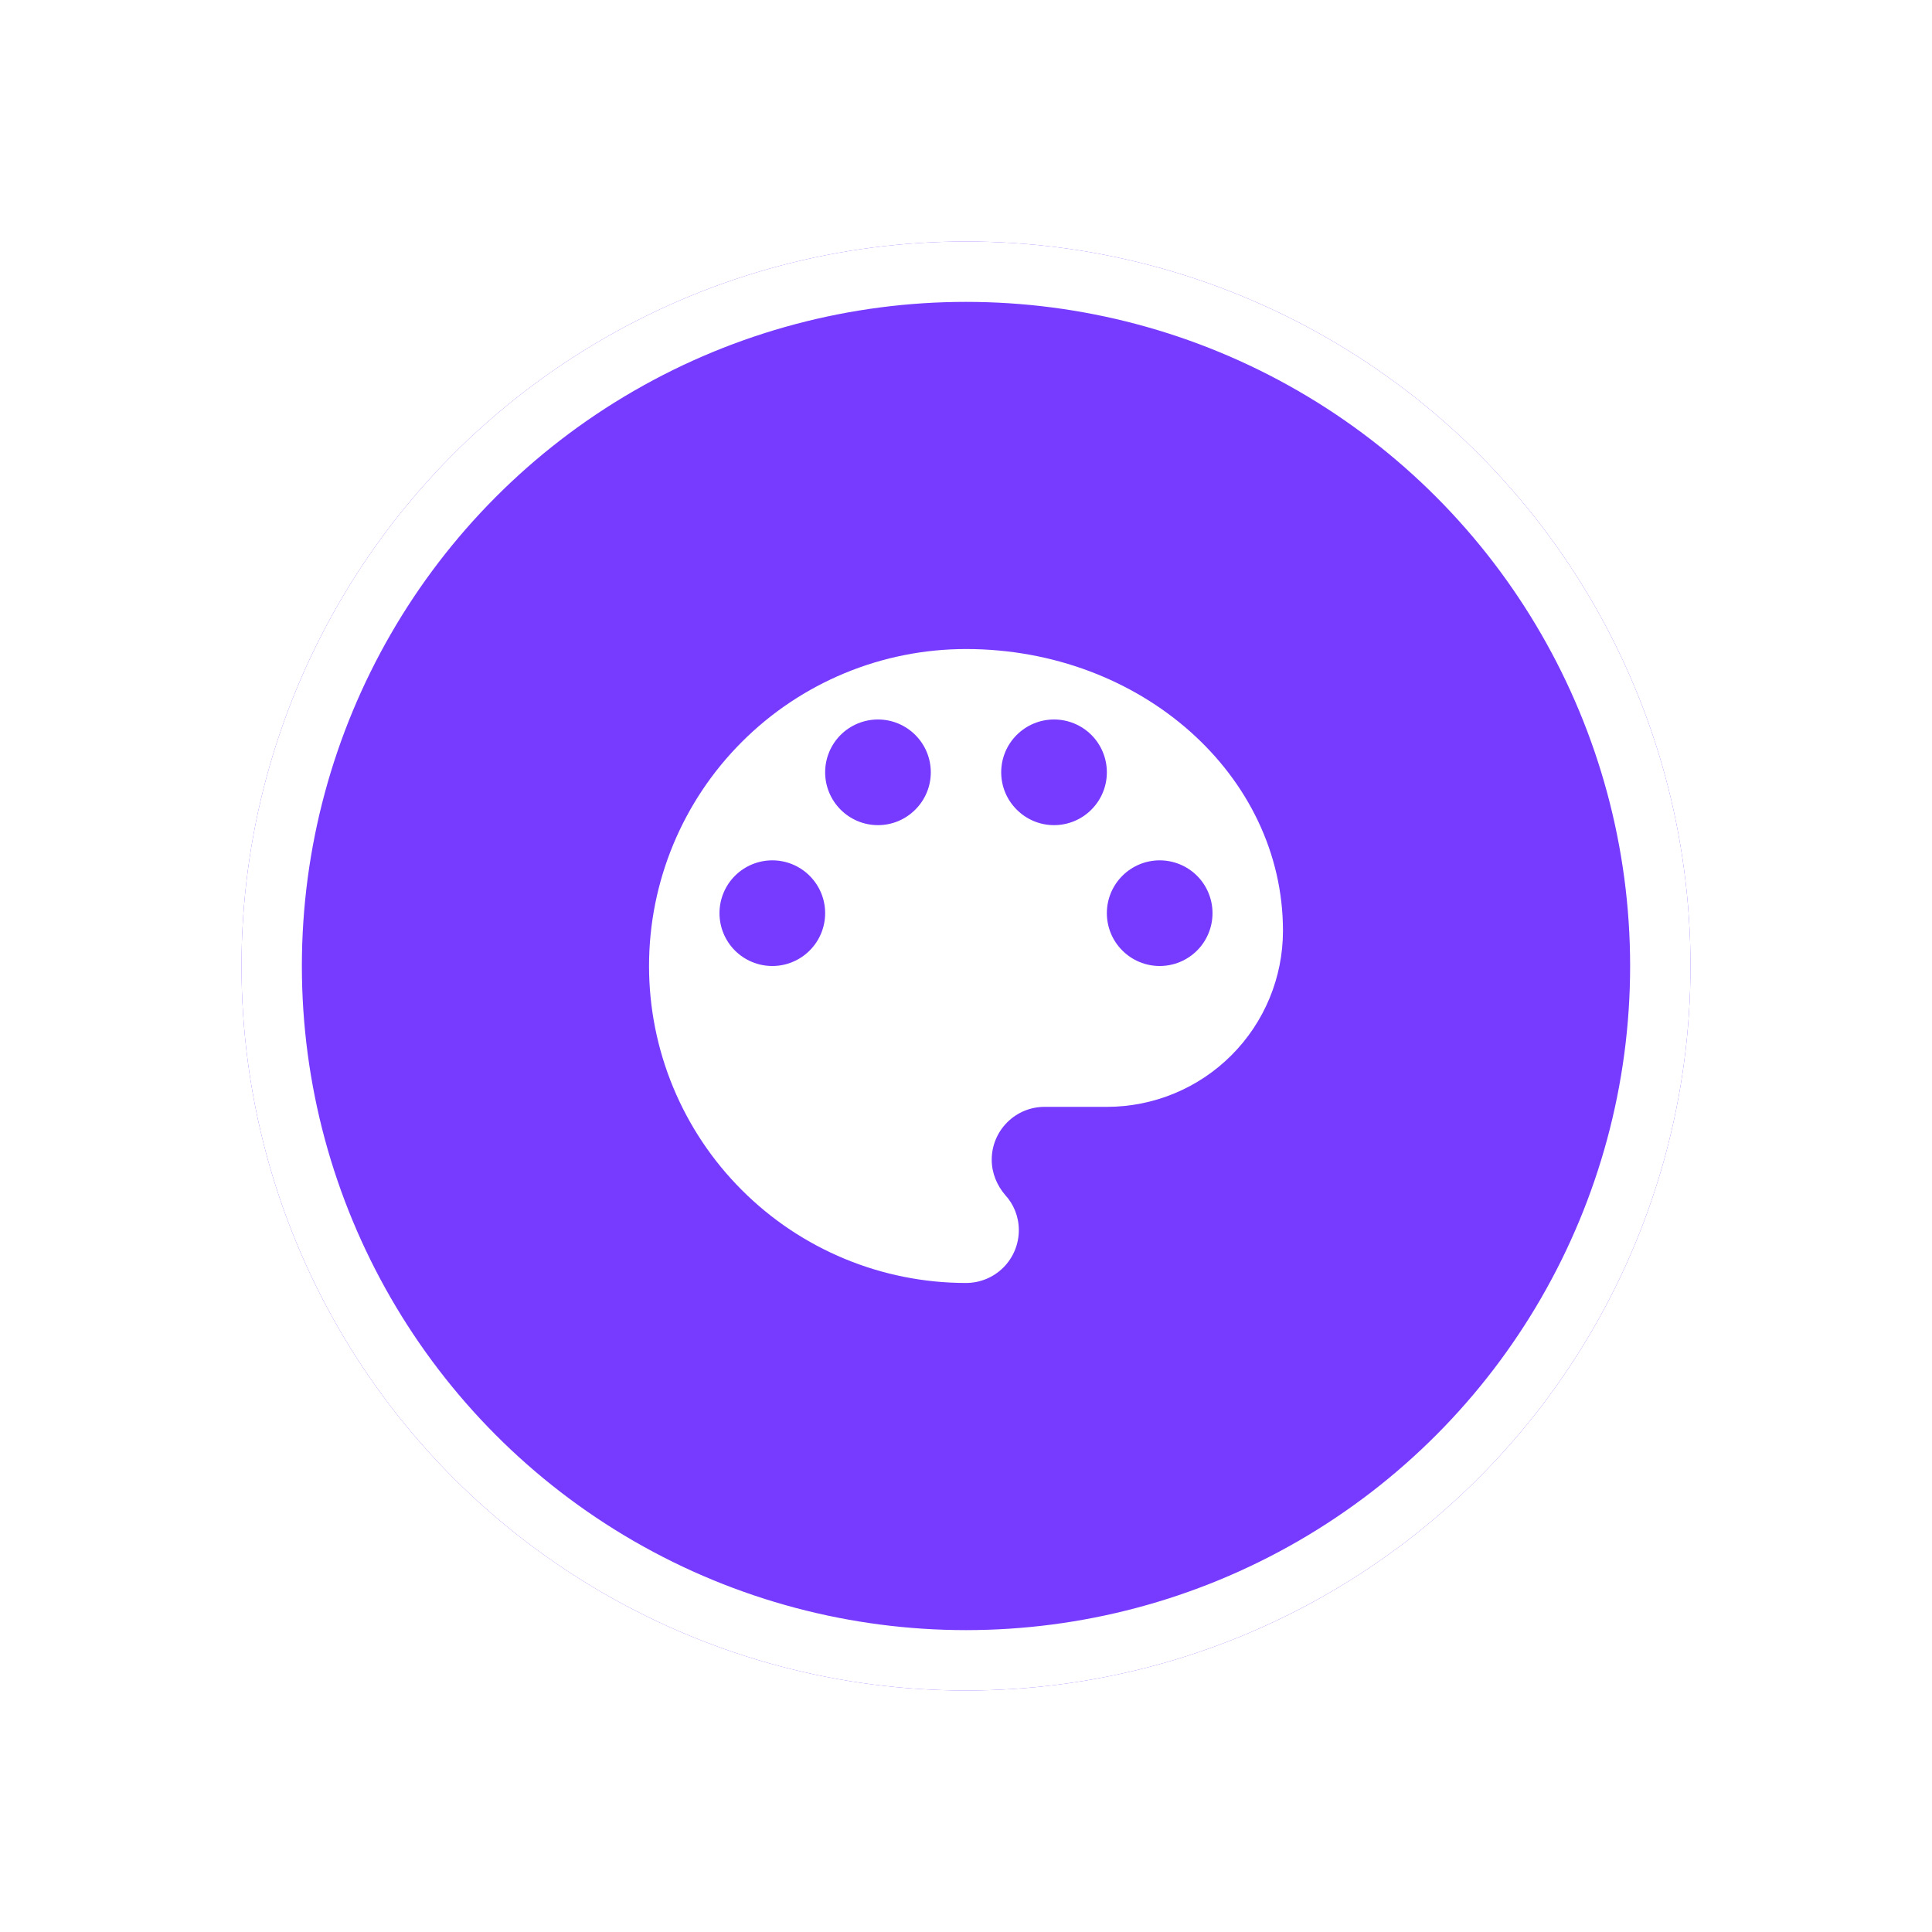 <svg width="32" height="32" viewBox="0 0 32 32" fill="none" xmlns="http://www.w3.org/2000/svg">
<g filter="url(#filter0_d_3292_4212)">
<circle cx="16" cy="16" r="12" fill="#763BFF"/>
<circle cx="16" cy="16" r="11.5" stroke="white"/>
</g>
<path d="M19.208 16C18.976 16 18.754 15.908 18.59 15.744C18.425 15.58 18.333 15.357 18.333 15.125C18.333 14.893 18.425 14.67 18.59 14.506C18.754 14.342 18.976 14.25 19.208 14.25C19.44 14.25 19.663 14.342 19.827 14.506C19.991 14.67 20.083 14.893 20.083 15.125C20.083 15.357 19.991 15.58 19.827 15.744C19.663 15.908 19.44 16 19.208 16ZM17.458 13.667C17.226 13.667 17.004 13.575 16.84 13.41C16.675 13.246 16.583 13.024 16.583 12.792C16.583 12.56 16.675 12.337 16.84 12.173C17.004 12.009 17.226 11.917 17.458 11.917C17.69 11.917 17.913 12.009 18.077 12.173C18.241 12.337 18.333 12.56 18.333 12.792C18.333 13.024 18.241 13.246 18.077 13.41C17.913 13.575 17.69 13.667 17.458 13.667ZM14.542 13.667C14.31 13.667 14.087 13.575 13.923 13.41C13.759 13.246 13.667 13.024 13.667 12.792C13.667 12.56 13.759 12.337 13.923 12.173C14.087 12.009 14.31 11.917 14.542 11.917C14.774 11.917 14.996 12.009 15.16 12.173C15.325 12.337 15.417 12.56 15.417 12.792C15.417 13.024 15.325 13.246 15.16 13.41C14.996 13.575 14.774 13.667 14.542 13.667ZM12.792 16C12.56 16 12.337 15.908 12.173 15.744C12.009 15.58 11.917 15.357 11.917 15.125C11.917 14.893 12.009 14.67 12.173 14.506C12.337 14.342 12.56 14.25 12.792 14.25C13.024 14.25 13.246 14.342 13.41 14.506C13.575 14.67 13.667 14.893 13.667 15.125C13.667 15.357 13.575 15.58 13.41 15.744C13.246 15.908 13.024 16 12.792 16ZM16 10.75C14.608 10.75 13.272 11.303 12.288 12.288C11.303 13.272 10.75 14.608 10.75 16C10.75 17.392 11.303 18.728 12.288 19.712C13.272 20.697 14.608 21.25 16 21.25C16.232 21.25 16.455 21.158 16.619 20.994C16.783 20.83 16.875 20.607 16.875 20.375C16.875 20.148 16.788 19.943 16.648 19.792C16.513 19.634 16.426 19.43 16.426 19.208C16.426 18.976 16.518 18.754 16.682 18.59C16.846 18.425 17.069 18.333 17.301 18.333H18.333C19.107 18.333 19.849 18.026 20.396 17.479C20.943 16.932 21.25 16.19 21.25 15.417C21.25 12.838 18.899 10.75 16 10.75Z" fill="white"/>
<defs>
<filter id="filter0_d_3292_4212" x="0" y="0" width="32" height="32" filterUnits="userSpaceOnUse" color-interpolation-filters="sRGB">
<feFlood flood-opacity="0" result="BackgroundImageFix"/>
<feColorMatrix in="SourceAlpha" type="matrix" values="0 0 0 0 0 0 0 0 0 0 0 0 0 0 0 0 0 0 127 0" result="hardAlpha"/>
<feOffset/>
<feGaussianBlur stdDeviation="2"/>
<feComposite in2="hardAlpha" operator="out"/>
<feColorMatrix type="matrix" values="0 0 0 0 0 0 0 0 0 0 0 0 0 0 0 0 0 0 0.12 0"/>
<feBlend mode="normal" in2="BackgroundImageFix" result="effect1_dropShadow_3292_4212"/>
<feBlend mode="normal" in="SourceGraphic" in2="effect1_dropShadow_3292_4212" result="shape"/>
</filter>
</defs>
</svg>
